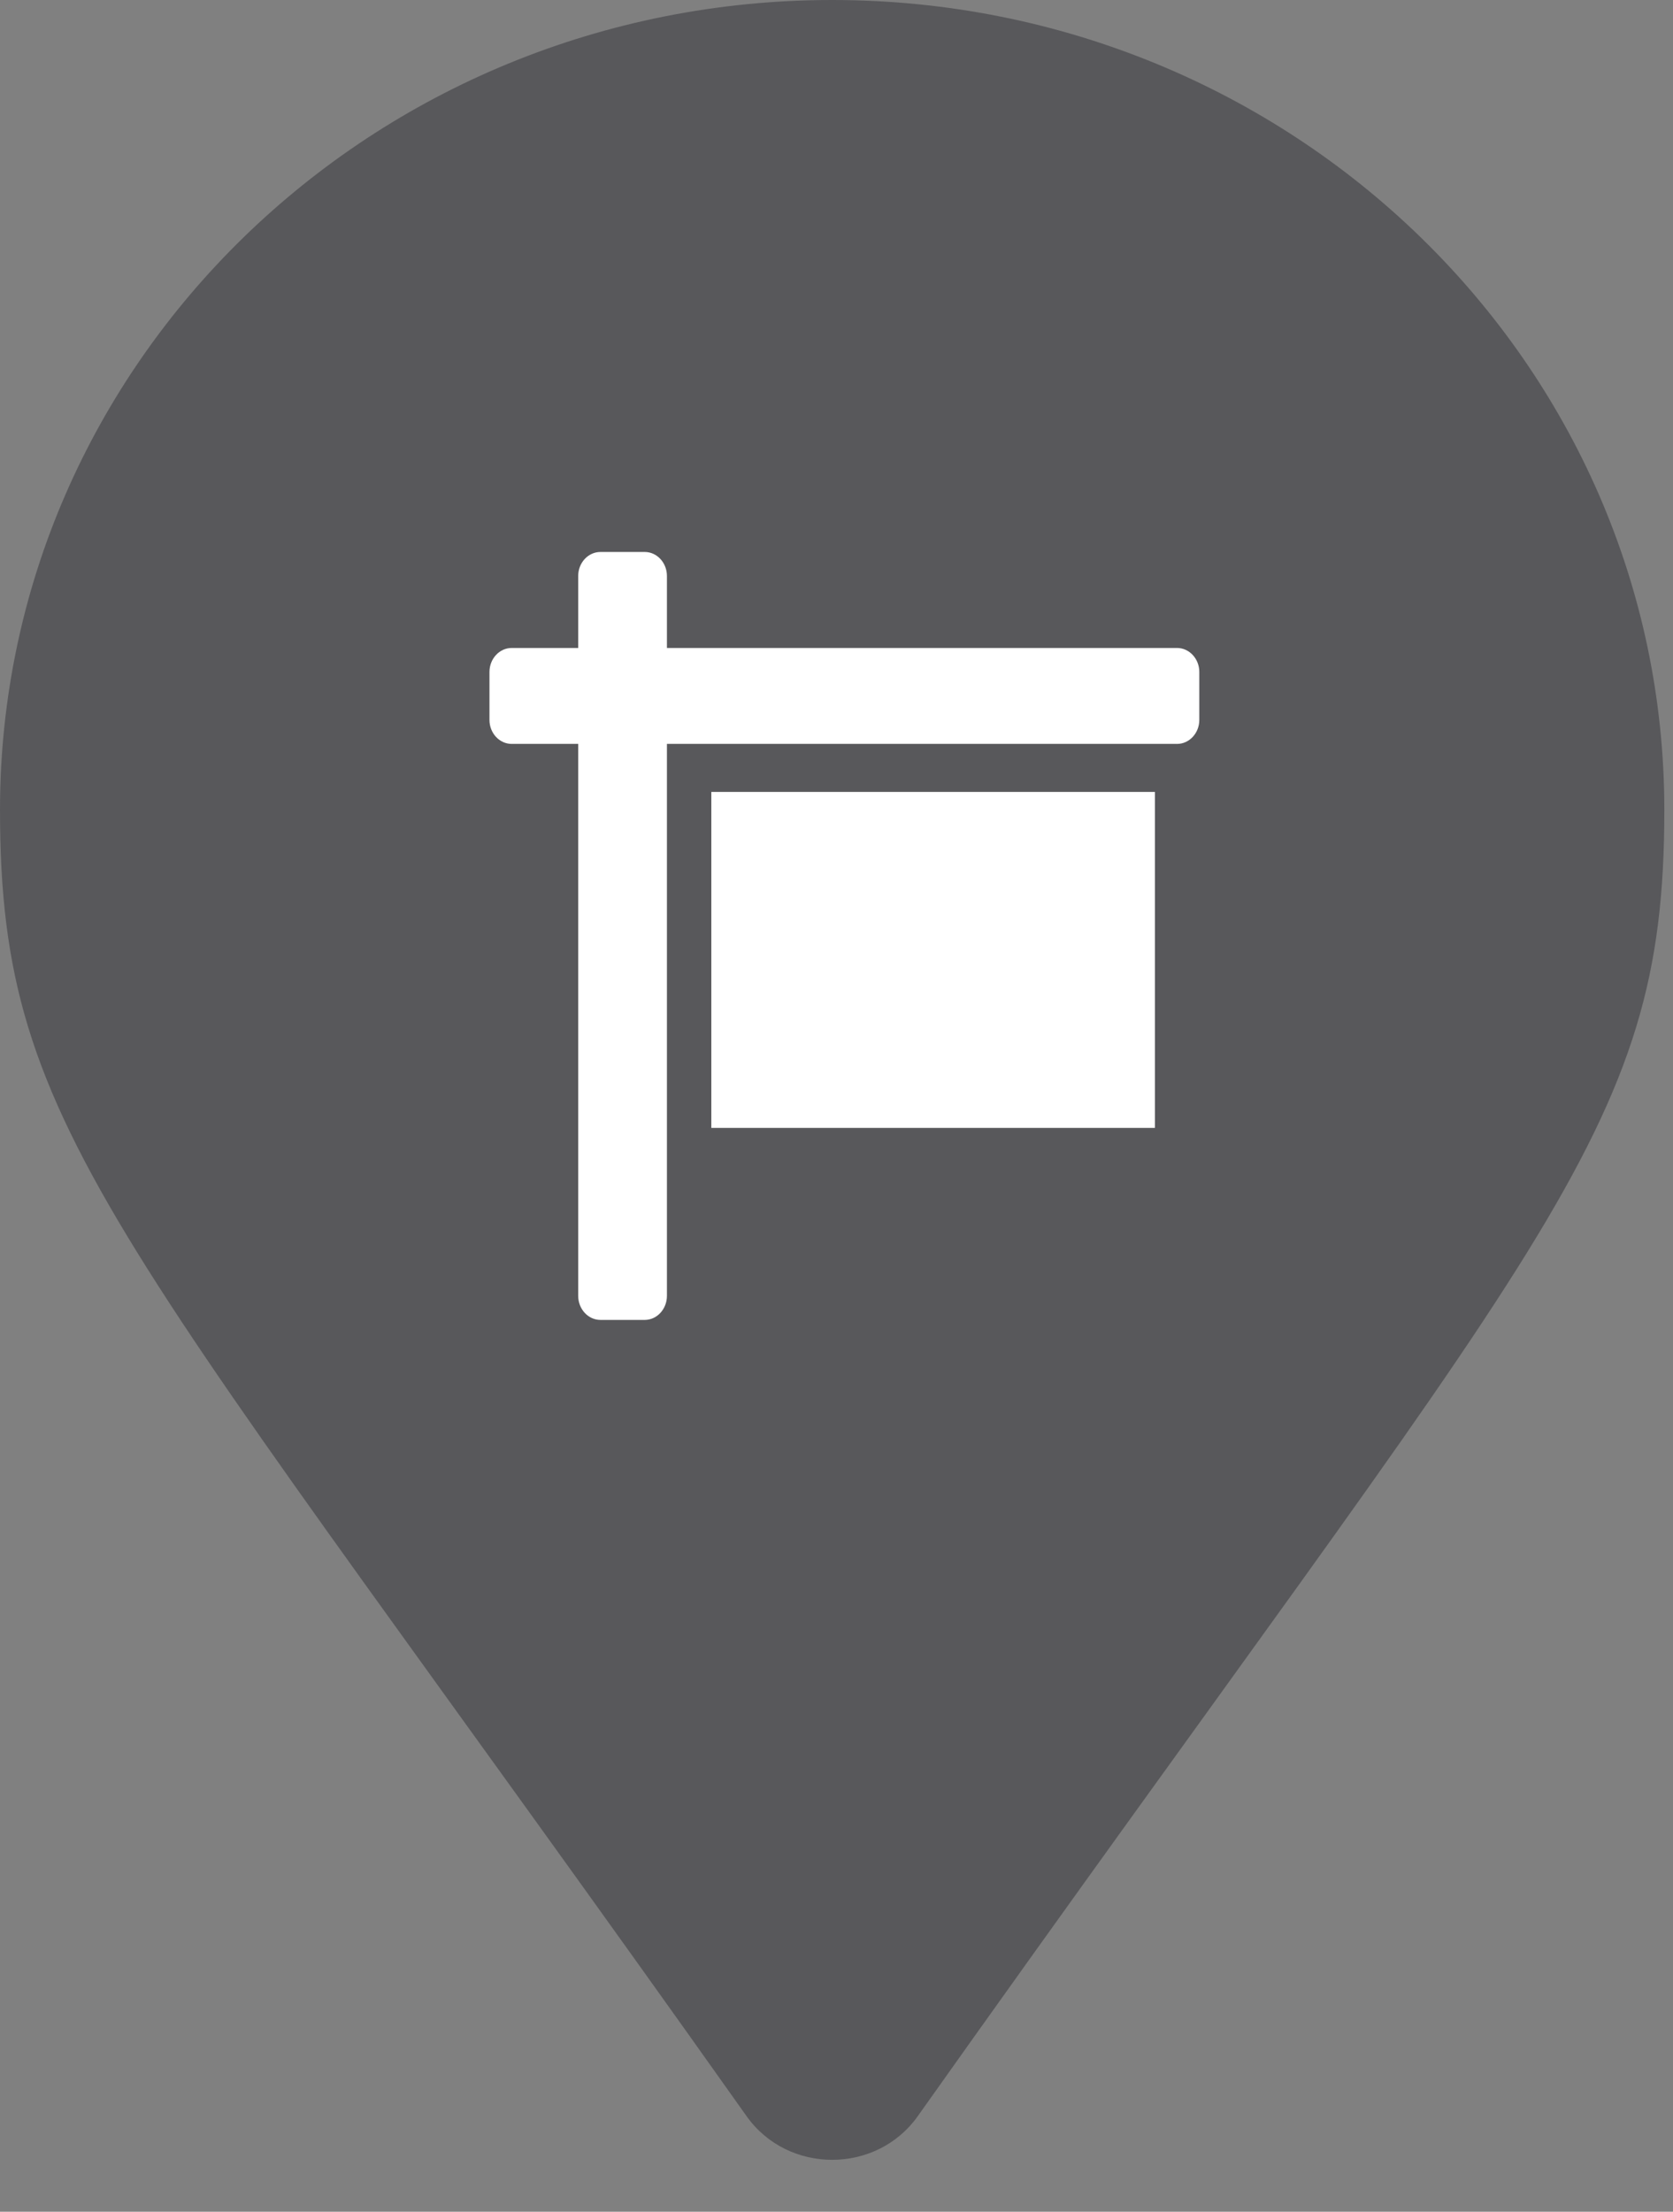 <svg width="28" height="37" viewBox="0 0 28 37" fill="none" xmlns="http://www.w3.org/2000/svg">
<rect x="0" y="0" width="28" height="37" fill="#808080" stroke="none"/>
<path d="M12.496 35.403C1.956 20.538 0 19.013 0 13.55C0 6.066 6.235 0 13.927 0C21.619 0 27.855 6.066 27.855 13.55C27.855 19.013 25.898 20.538 15.359 35.403C14.667 36.375 13.188 36.375 12.496 35.403Z" fill="#58585B"/>
<path d="M19.7 10.84H11.162V9.635C11.162 9.414 10.995 9.234 10.791 9.234H10.049C9.844 9.234 9.677 9.414 9.677 9.635V10.84H8.564C8.359 10.84 8.192 11.02 8.192 11.241V12.044C8.192 12.265 8.359 12.445 8.564 12.445H9.677V21.679C9.677 21.9 9.844 22.081 10.049 22.081H10.791C10.995 22.081 11.162 21.9 11.162 21.679V12.445H19.7C19.904 12.445 20.072 12.265 20.072 12.044V11.241C20.072 11.02 19.904 10.84 19.7 10.84ZM11.905 18.869H19.329V13.248H11.905V18.869Z" fill="white"/>
</svg>
